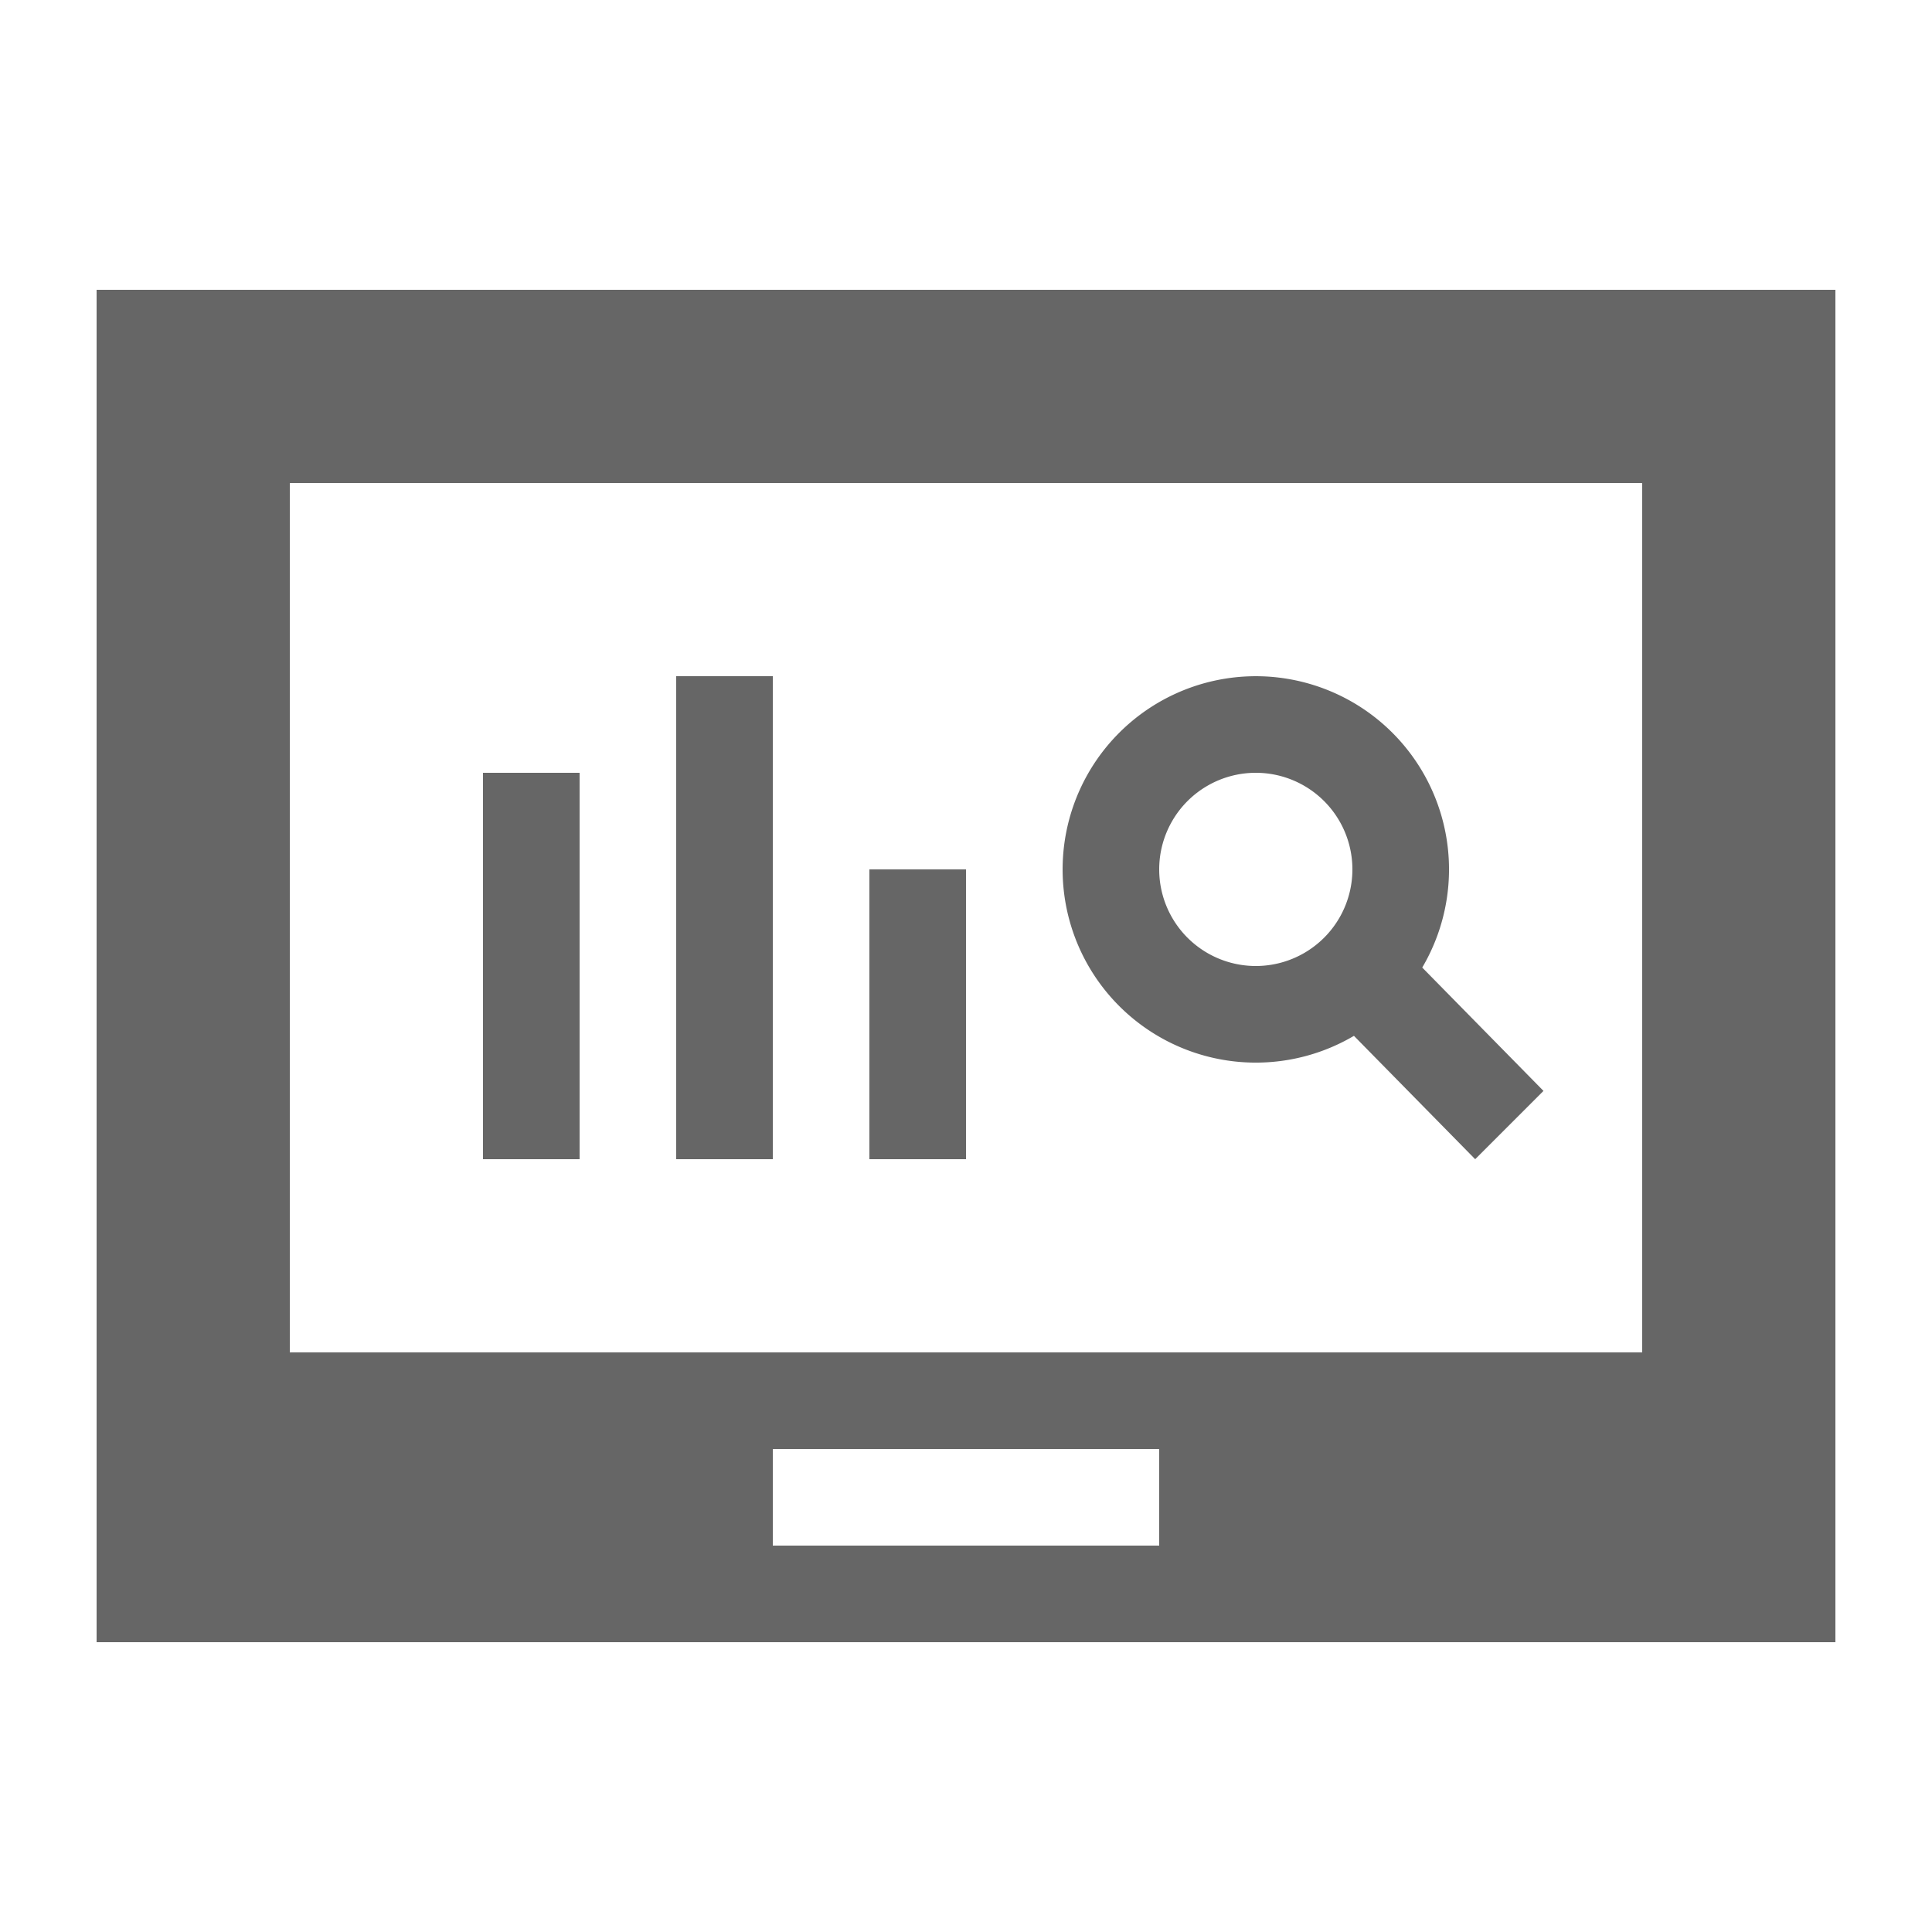 <?xml version="1.0" standalone="no"?><!DOCTYPE svg PUBLIC "-//W3C//DTD SVG 1.1//EN" "http://www.w3.org/Graphics/SVG/1.1/DTD/svg11.dtd"><svg t="1681369823595" class="icon" viewBox="0 0 1024 1024" version="1.1" xmlns="http://www.w3.org/2000/svg" p-id="25036" xmlns:xlink="http://www.w3.org/1999/xlink" width="200" height="200"><path d="M753.818 512.819l64.256 65.382-36.198 36.198-64.256-65.382a102.4 102.4 0 1 1 36.198-36.198zM972.8 819.2v51.2H51.2V153.6h921.6v665.6zM153.6 256v460.8h716.8V256H153.6z m102.4 153.6h51.2v204.8H256V409.6z m102.4-51.2h51.2v256H358.4V358.4z m102.4 102.4h51.2v153.6H460.8V460.8z m204.8 51.2a51.2 51.2 0 1 0 0-102.4 51.2 51.2 0 0 0 0 102.4z m-256 256v51.2h204.8v-51.2H409.6z" fill="#666666" p-id="25037"></path></svg>